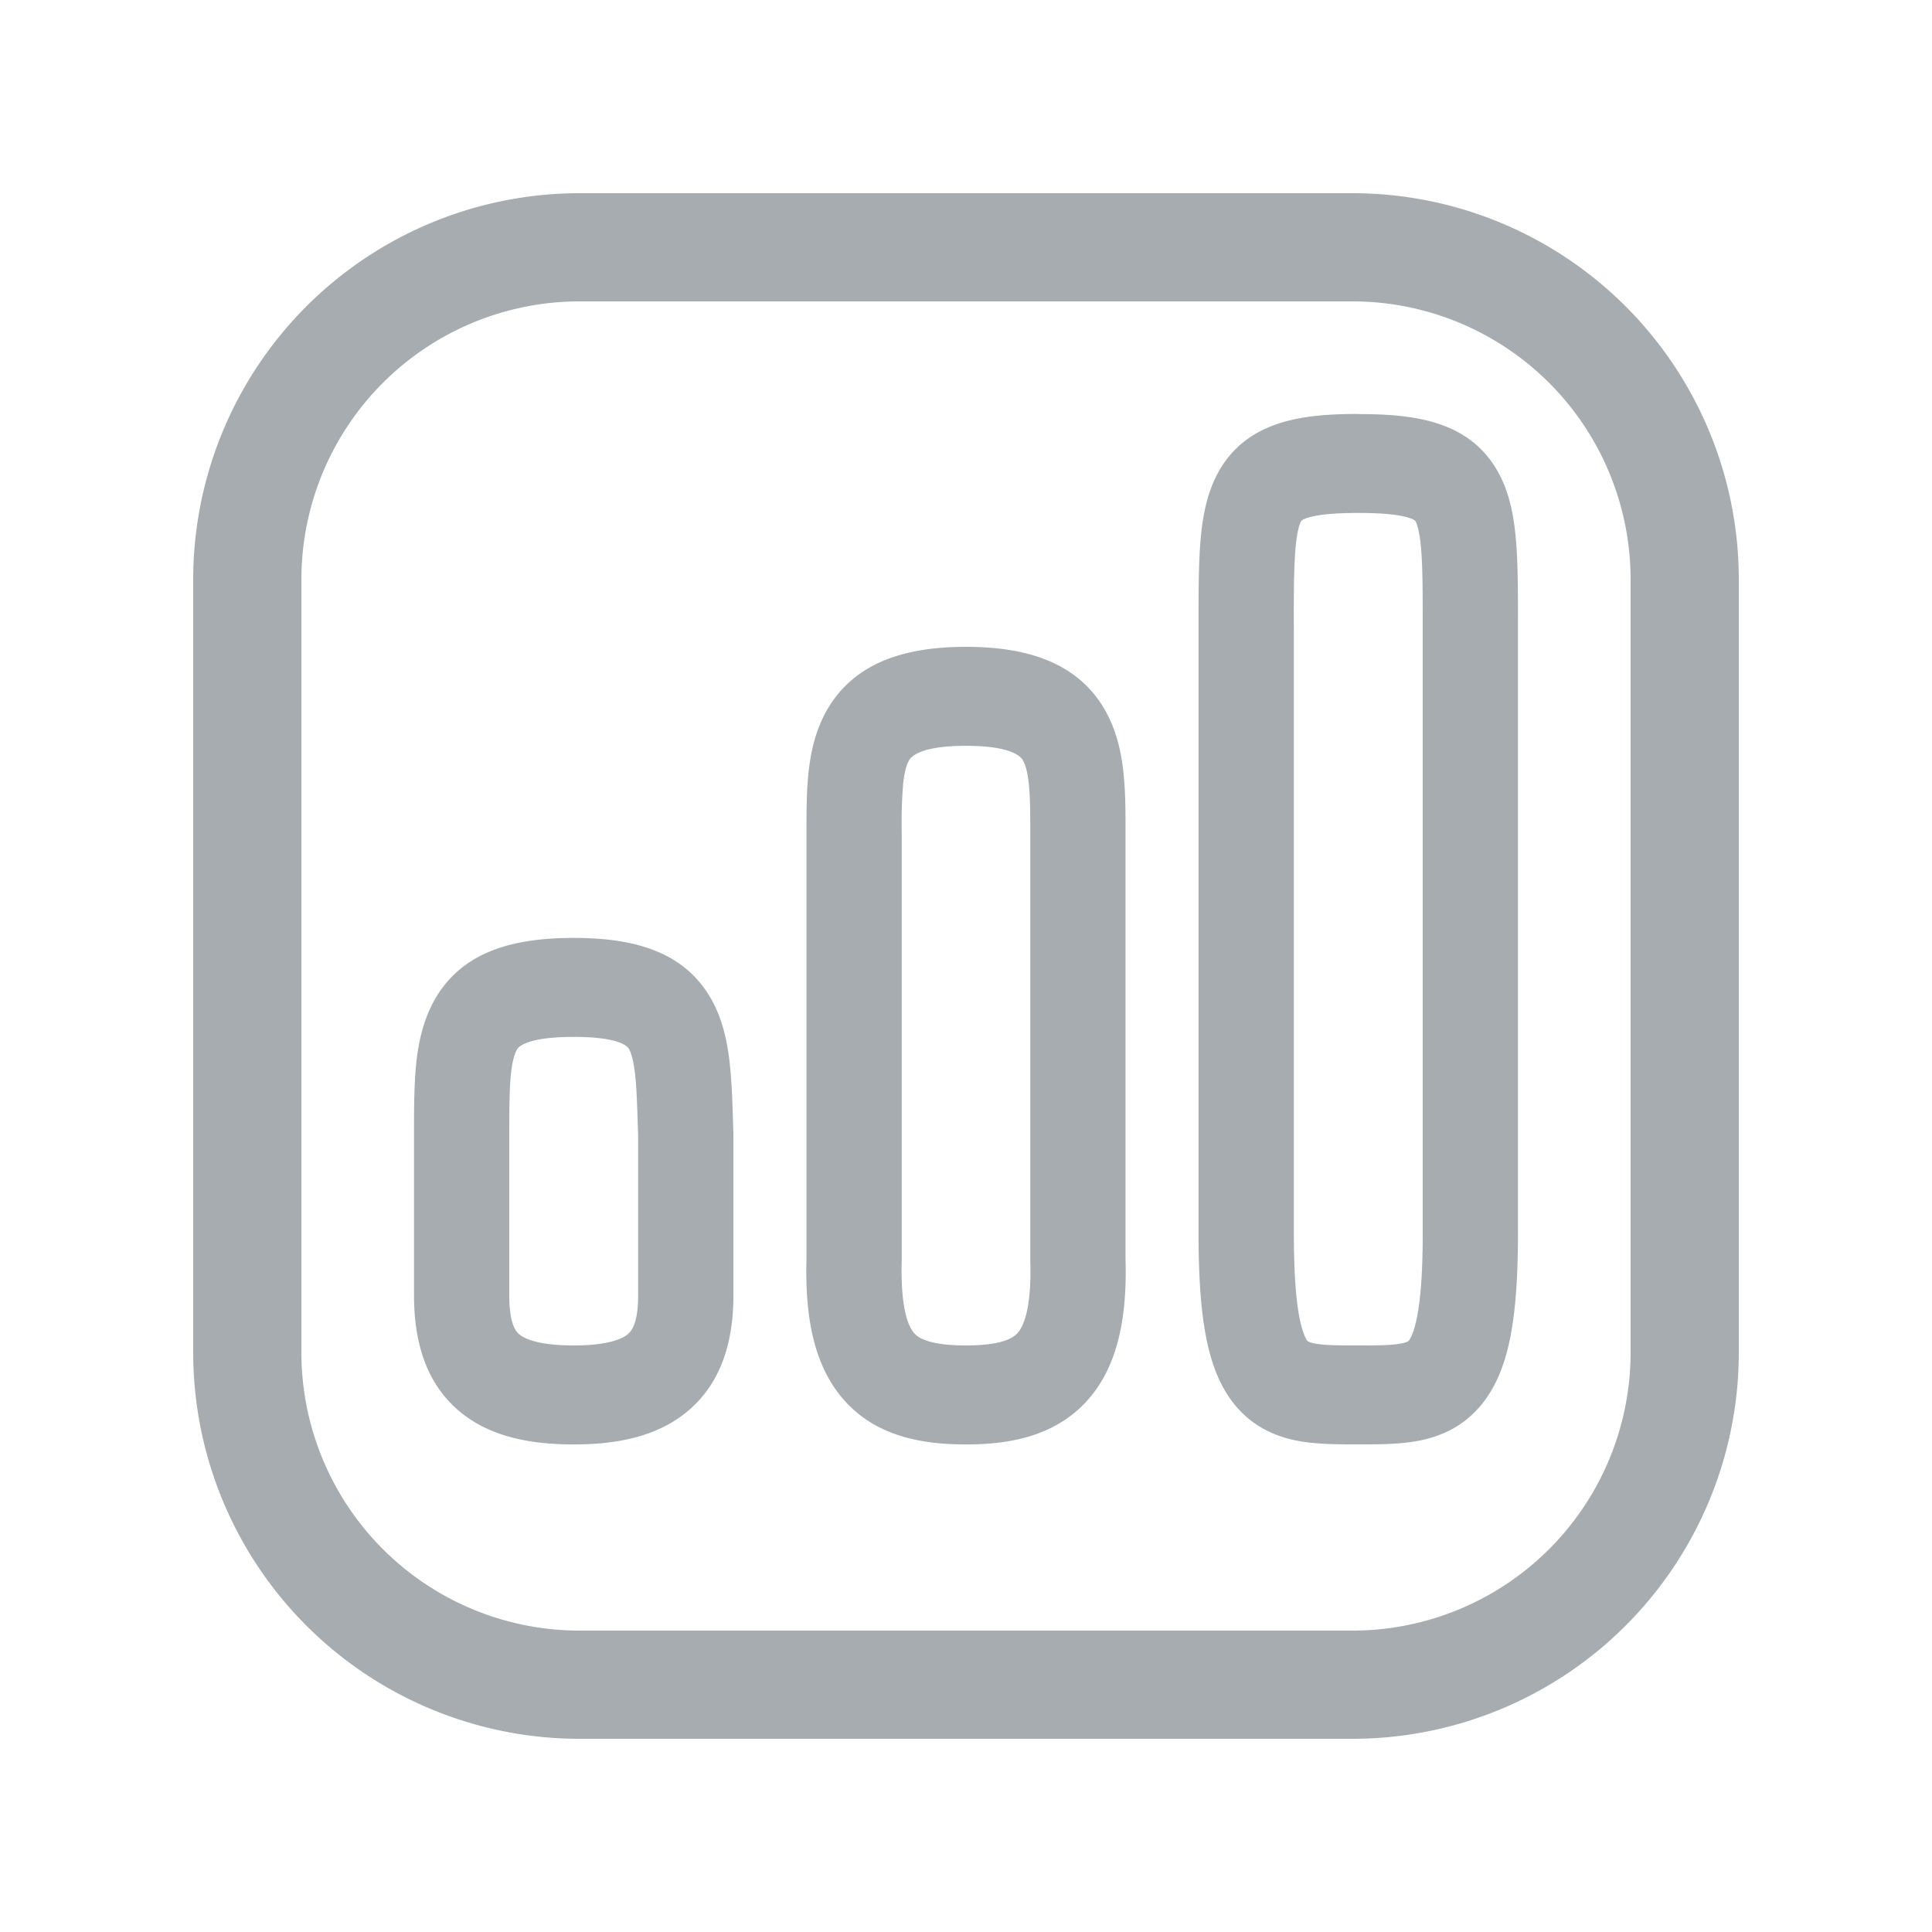 <svg width="30" height="30" viewBox="0 0 30 30" fill="none" xmlns="http://www.w3.org/2000/svg">
    <path fill-rule="evenodd" clip-rule="evenodd" d="M21 4.68H9A4.32 4.32 0 0 0 4.68 9v12A4.32 4.32 0 0 0 9 25.32h12A4.32 4.32 0 0 0 25.32 21V9A4.32 4.32 0 0 0 21 4.68zM9 3a6 6 0 0 0-6 6v12a6 6 0 0 0 6 6h12a6 6 0 0 0 6-6V9a6 6 0 0 0-6-6H9z" fill="#A7ACB1"/>
    <path fill-rule="evenodd" clip-rule="evenodd" d="M20.09 9.708c0-.514.001-.885.025-1.174.025-.296.067-.404.088-.44.005-.009.007-.01.01-.012a.309.309 0 0 1 .09-.041c.136-.044.372-.076.788-.076.417 0 .653.032.788.076a.31.31 0 0 1 .09.04c.003.002.006.004.011.013.02.036.063.144.088.44.023.29.024.66.024 1.174v9.441c0 .608-.033 1.02-.088 1.299-.055.28-.119.36-.13.371a.05.05 0 0 1-.018.014.43.43 0 0 1-.11.03c-.145.027-.334.029-.655.029-.325 0-.517-.002-.662-.028a.427.427 0 0 1-.11-.031.043.043 0 0 1-.016-.011c-.01-.01-.072-.09-.127-.371-.053-.28-.085-.693-.085-1.302V9.708zm1.001-3.28c-.84 0-1.704.093-2.157.876-.197.341-.263.735-.293 1.098-.03.363-.03.799-.03 1.278v9.47c0 .646.033 1.175.115 1.601.081.424.224.817.497 1.12.286.318.636.45.956.507.284.05.6.05.877.05h.07c.273 0 .587 0 .87-.05.32-.057.668-.189.955-.505.274-.302.42-.693.503-1.119.083-.427.117-.957.117-1.605V9.68c0-.478 0-.914-.03-1.277-.03-.363-.095-.757-.293-1.098-.452-.783-1.316-.875-2.157-.875zm-7.067 5.74a7.48 7.48 0 0 0-.022.754v6.651c-.022.777.114 1.04.195 1.13.07.078.246.189.803.189.544 0 .726-.11.8-.192.083-.091.222-.354.198-1.124v-6.654c0-.312-.001-.55-.023-.753-.021-.201-.058-.304-.09-.359v-.002c-.02-.035-.13-.227-.885-.227-.756 0-.865.192-.885.227l-.001.002c-.032.055-.068.158-.09.359zm-1.18-1.147c.418-.723 1.188-.977 2.156-.977.967 0 1.738.254 2.155.976.185.322.258.672.29.98.032.296.032.615.032.9v6.639c.026.882-.105 1.669-.6 2.215-.508.558-1.22.675-1.877.675-.663 0-1.379-.115-1.884-.678-.493-.548-.617-1.335-.593-2.21V12.9c0-.285 0-.604.031-.9.033-.308.105-.658.29-.98zm-4.913 5.685c-.022.239-.023.526-.023.912v2.5c0 .435.101.554.15.597.08.07.295.177.85.177.543 0 .762-.106.847-.18.052-.046.154-.167.154-.594v-2.487l-.006-.183c-.01-.297-.017-.53-.038-.735-.026-.247-.064-.361-.095-.418-.009-.019-.084-.194-.861-.194-.781 0-.872.177-.885.201v.002c-.03.053-.07.164-.093.402zm-1.183-1.18c.427-.755 1.225-.962 2.16-.962.938 0 1.729.209 2.147.97.18.329.247.691.28 1.014.028.267.038.57.047.868l.006.174v2.528c0 .672-.166 1.322-.683 1.772-.485.423-1.136.539-1.796.539-.667 0-1.321-.115-1.806-.541-.516-.453-.674-1.106-.674-1.77v-2.525c0-.354 0-.716.03-1.039.032-.33.102-.697.29-1.029z" fill="#A7ACB1"/>
</svg>
